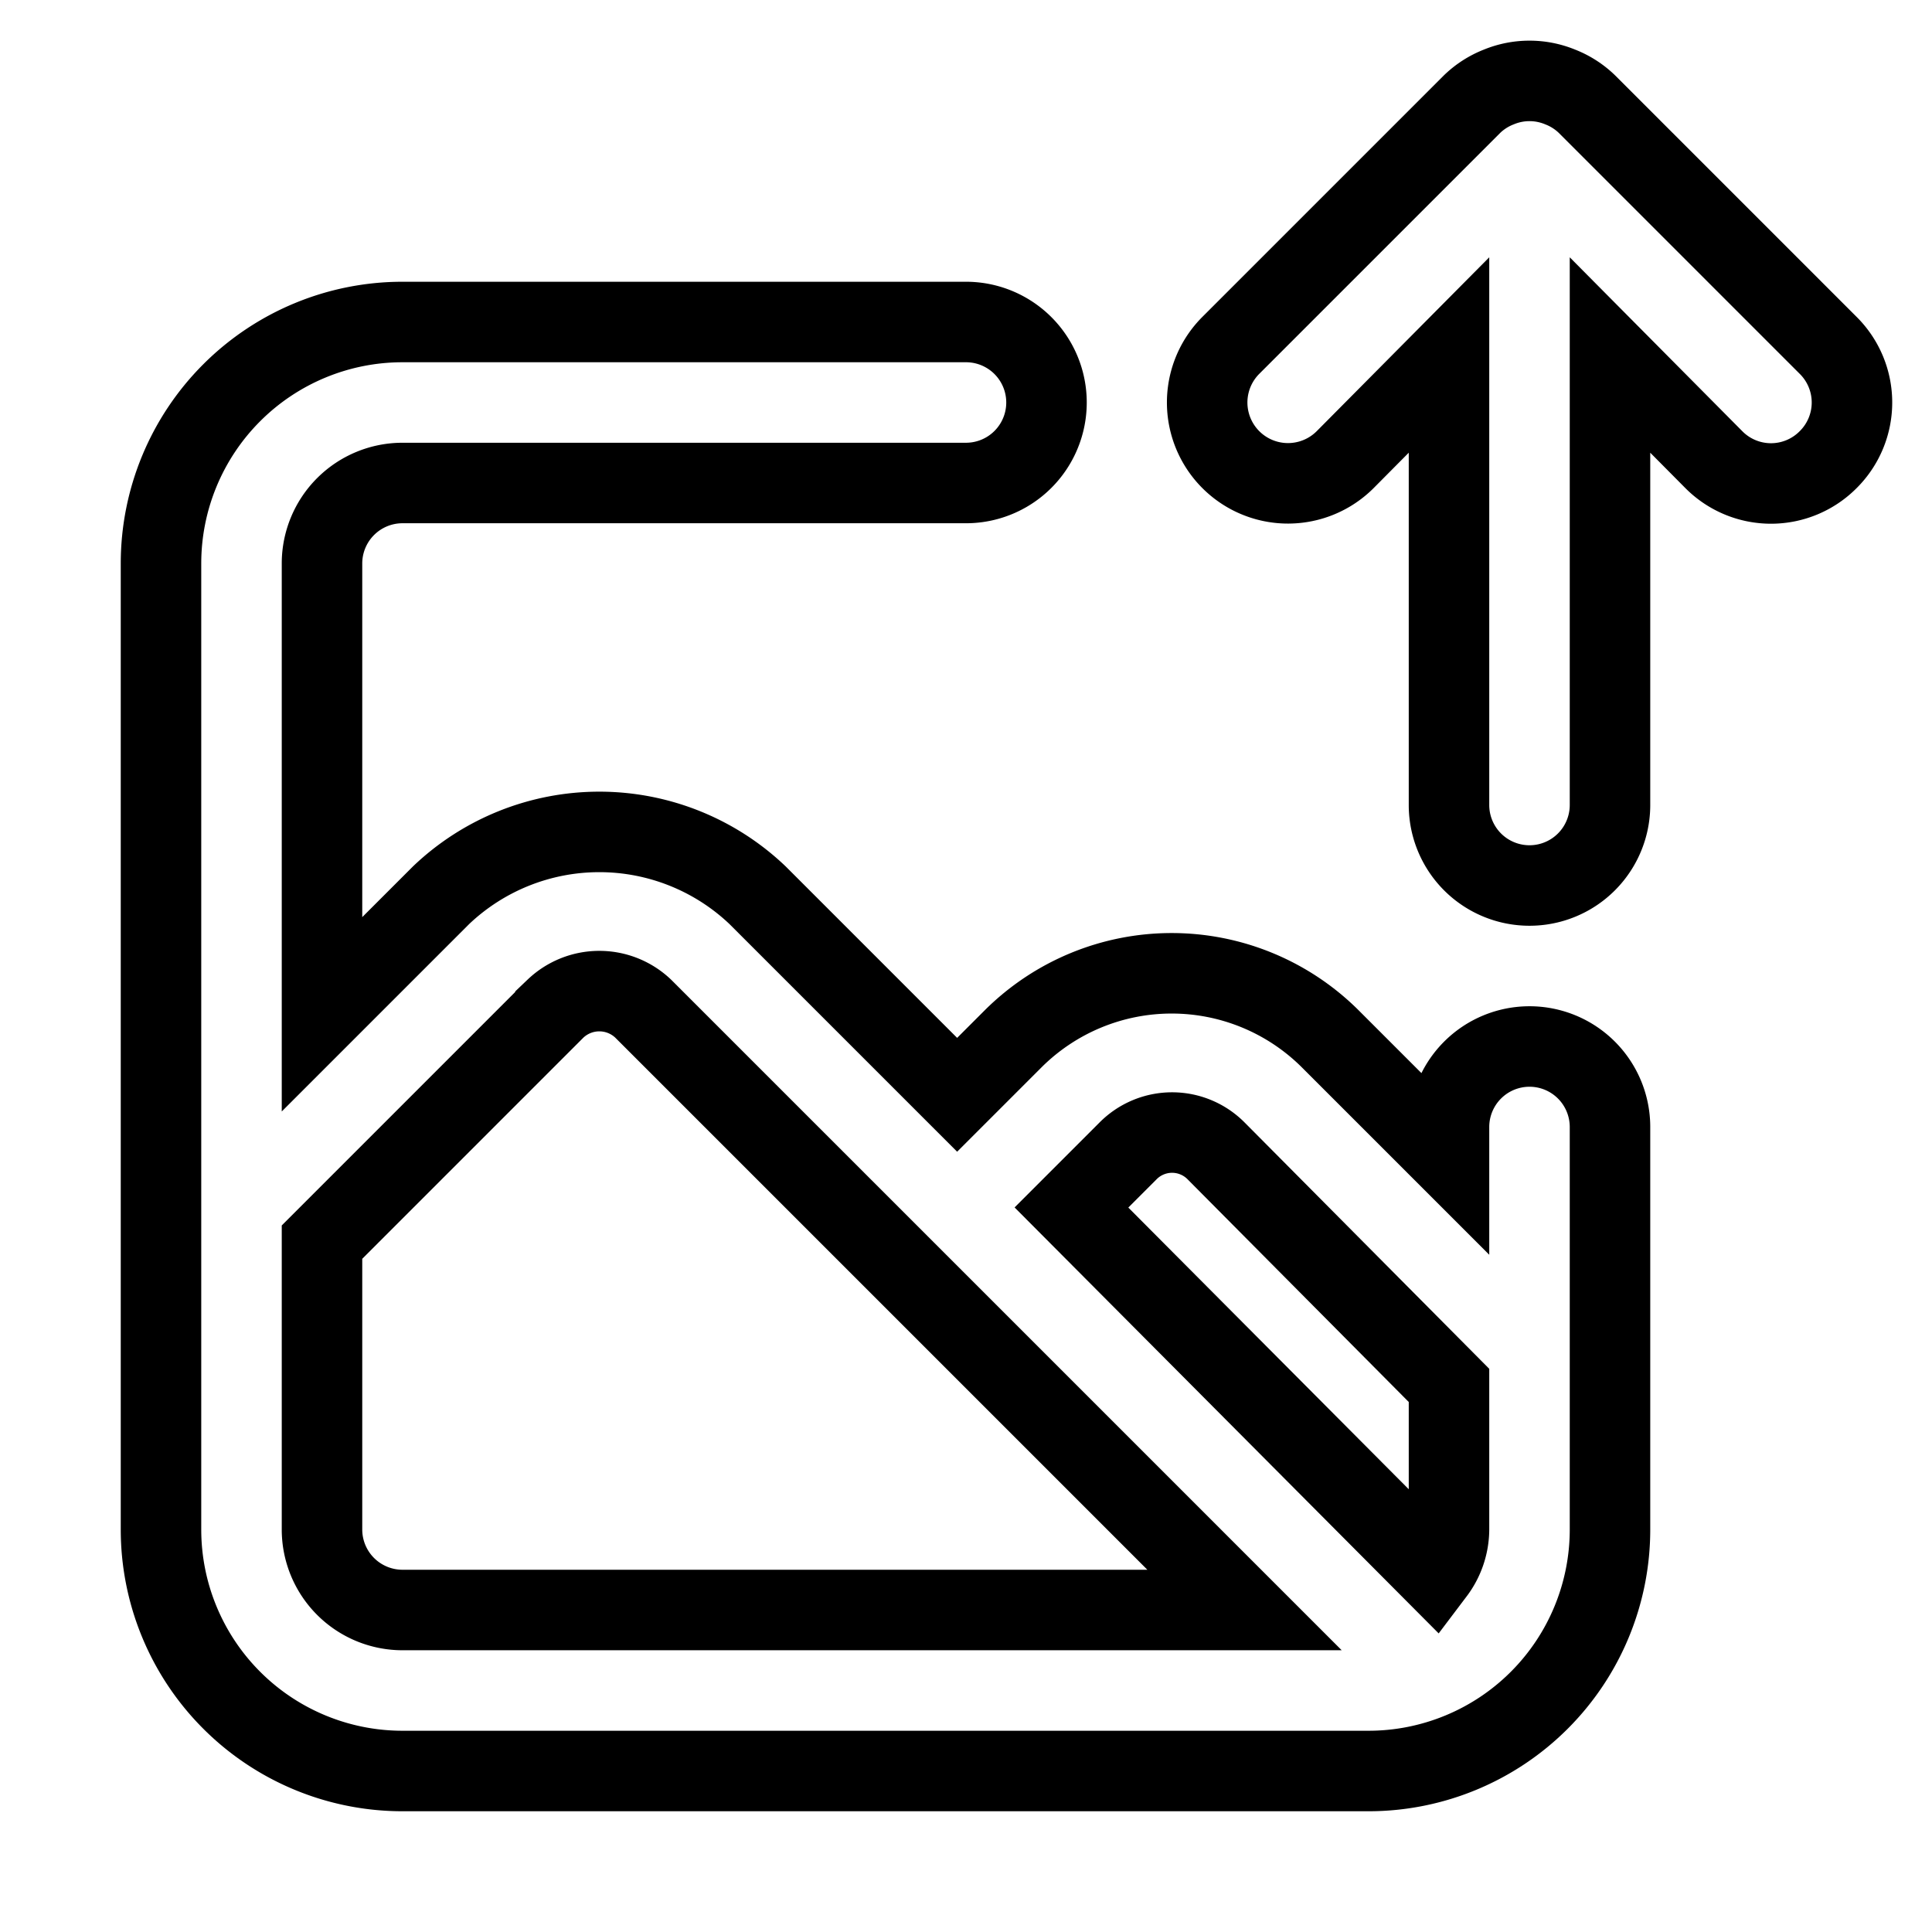 <svg xmlns="http://www.w3.org/2000/svg" viewBox="0 0 24 24" fill="none" stroke="currentColor"><path d="M19,13a1,1,0,0,0-1,1v.38L16.52,12.9a2.79,2.79,0,0,0-3.93,0l-.7.7L9.41,11.12a2.85,2.85,0,0,0-3.93,0L4,12.6V7A1,1,0,0,1,5,6h7a1,1,0,0,0,0-2H5A3,3,0,0,0,2,7V19a3,3,0,0,0,3,3H17a3,3,0,0,0,3-3V14A1,1,0,0,0,19,13ZM5,20a1,1,0,0,1-1-1V15.43l2.9-2.9a.79.79,0,0,1,1.09,0l3.17,3.17,0,0L15.46,20Zm13-1a.89.89,0,0,1-.18.53L13.31,15l.7-.7a.77.77,0,0,1,1.1,0L18,17.21ZM22.71,4.29l-3-3a1,1,0,0,0-.33-.21,1,1,0,0,0-.76,0,1,1,0,0,0-.33.21l-3,3a1,1,0,0,0,1.42,1.42L18,4.41V10a1,1,0,0,0,2,0V4.41l1.29,1.3a1,1,0,0,0,1.42,0A1,1,0,0,0,22.71,4.29Z"/></svg>